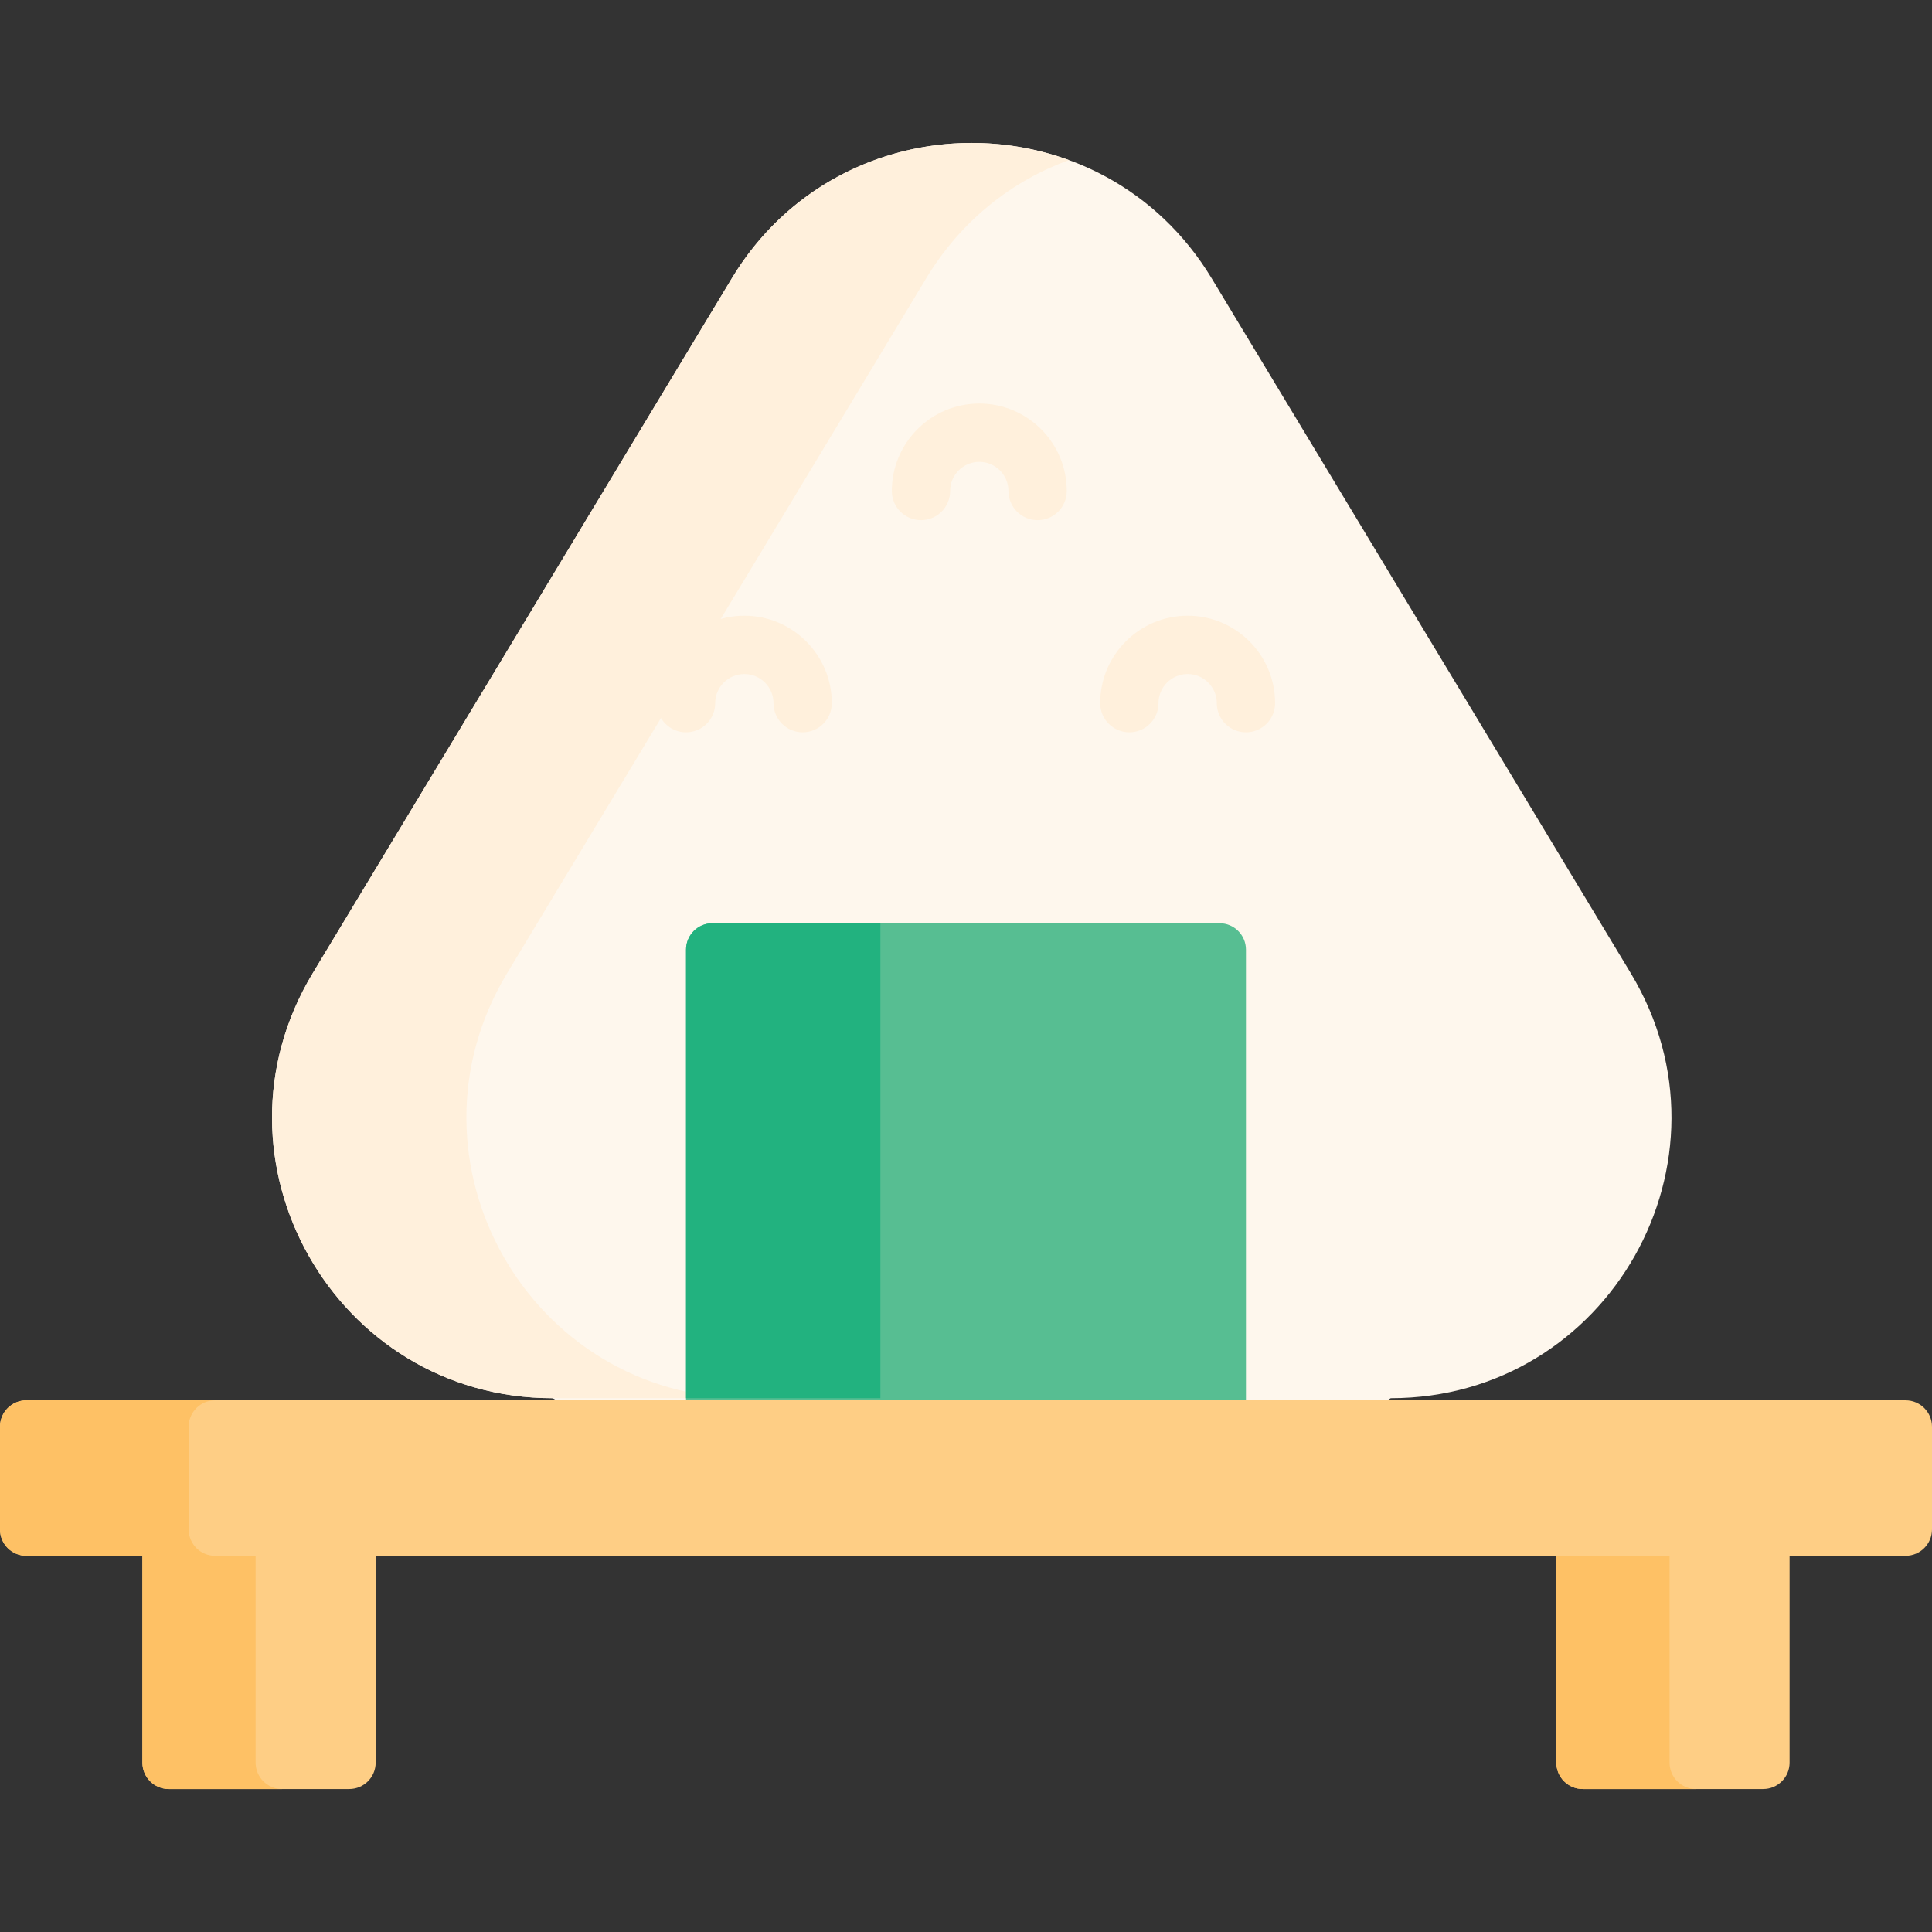 <svg id="Capa_1" enable-background="new 0 0 512 512" height="512" viewBox="0 0 512 512" width="512" xmlns="http://www.w3.org/2000/svg"><rect x="0" y="0" width="512" height="512" fill="#333333" stroke="none"/><g><path d="m368.567 370.538-16.9 10h-188l-17.186-10c-57.81 0-93.458-63.132-63.602-112.635l111.043-184.109c28.881-47.885 98.322-47.885 127.203 0l111.043 184.109c29.857 49.503-5.792 112.635-63.601 112.635z" fill="#fef7ed"/><path d="m283.279 42.423c-15.02 5.481-28.536 15.937-37.849 31.369l-111.043 184.114c-29.855 49.5 5.79 112.63 63.603 112.63h-51.509c-57.814 0-93.458-63.129-63.603-112.63l111.043-184.114c19.574-32.451 57.783-42.907 89.358-31.369z" fill="#fff0dc"/><path d="m323.191 244.668h-134.382c-3.866 0-7 3.134-7 7v128.87h148.382v-128.87c0-3.866-3.134-7-7-7z" fill="#57be92"/><path d="m233.315 244.668v125.868h-51.509v-118.868c0-3.866 3.134-7 7-7z" fill="#22b27f"/><g><g><g><path d="m212.714 194.073c-4.268 0-7.726-3.459-7.726-7.726 0-4.261-3.466-7.726-7.726-7.726s-7.726 3.466-7.726 7.726c0 4.267-3.459 7.726-7.726 7.726s-7.726-3.459-7.726-7.726c0-12.781 10.398-23.179 23.179-23.179s23.179 10.398 23.179 23.179c-.001 4.267-3.46 7.726-7.728 7.726z" fill="#fff0dc"/></g><g><path d="m274.977 137.847c-4.268 0-7.726-3.459-7.726-7.726 0-4.261-3.466-7.726-7.726-7.726s-7.726 3.466-7.726 7.726c0 4.267-3.459 7.726-7.726 7.726s-7.726-3.459-7.726-7.726c0-12.781 10.398-23.179 23.179-23.179s23.179 10.398 23.179 23.179c-.002 4.267-3.461 7.726-7.728 7.726z" fill="#fff0dc"/></g><g><path d="m330.191 194.073c-4.268 0-7.726-3.459-7.726-7.726 0-4.261-3.466-7.726-7.726-7.726s-7.726 3.466-7.726 7.726c0 4.267-3.459 7.726-7.726 7.726s-7.726-3.459-7.726-7.726c0-12.781 10.398-23.179 23.179-23.179s23.179 10.398 23.179 23.179c-.001 4.267-3.46 7.726-7.728 7.726z" fill="#fff0dc"/></g></g></g><g><g fill="#fece85"><path d="m92.552 474.12h-47.81c-3.866 0-7-3.134-7-7v-64.811h61.811v64.811c-.001 3.866-3.135 7-7.001 7z"/><path d="m467.258 474.12h-47.811c-3.866 0-7-3.134-7-7v-64.811h61.811v64.811c0 3.866-3.134 7-7 7z"/></g></g><g><g fill="#fec165"><path d="m74.74 474.12h-30c-3.86 0-7-3.13-7-7v-54.81h30v54.81c0 3.87 3.14 7 7 7z"/><path d="m449.45 474.12h-30c-3.87 0-7-3.13-7-7v-54.81h30v54.81c0 3.87 3.13 7 7 7z"/></g></g><path d="m505 412.309h-498c-3.866 0-7-3.134-7-7v-27.207c0-3.866 3.134-7 7-7h498c3.866 0 7 3.134 7 7v27.207c0 3.866-3.134 7-7 7z" fill="#fece85"/><path d="m57 412.31h-50c-3.87 0-7-3.13-7-7v-27.21c0-3.86 3.13-7 7-7h50c-3.87 0-7 3.14-7 7v27.21c0 3.87 3.13 7 7 7z" fill="#fec165"/></g></svg>